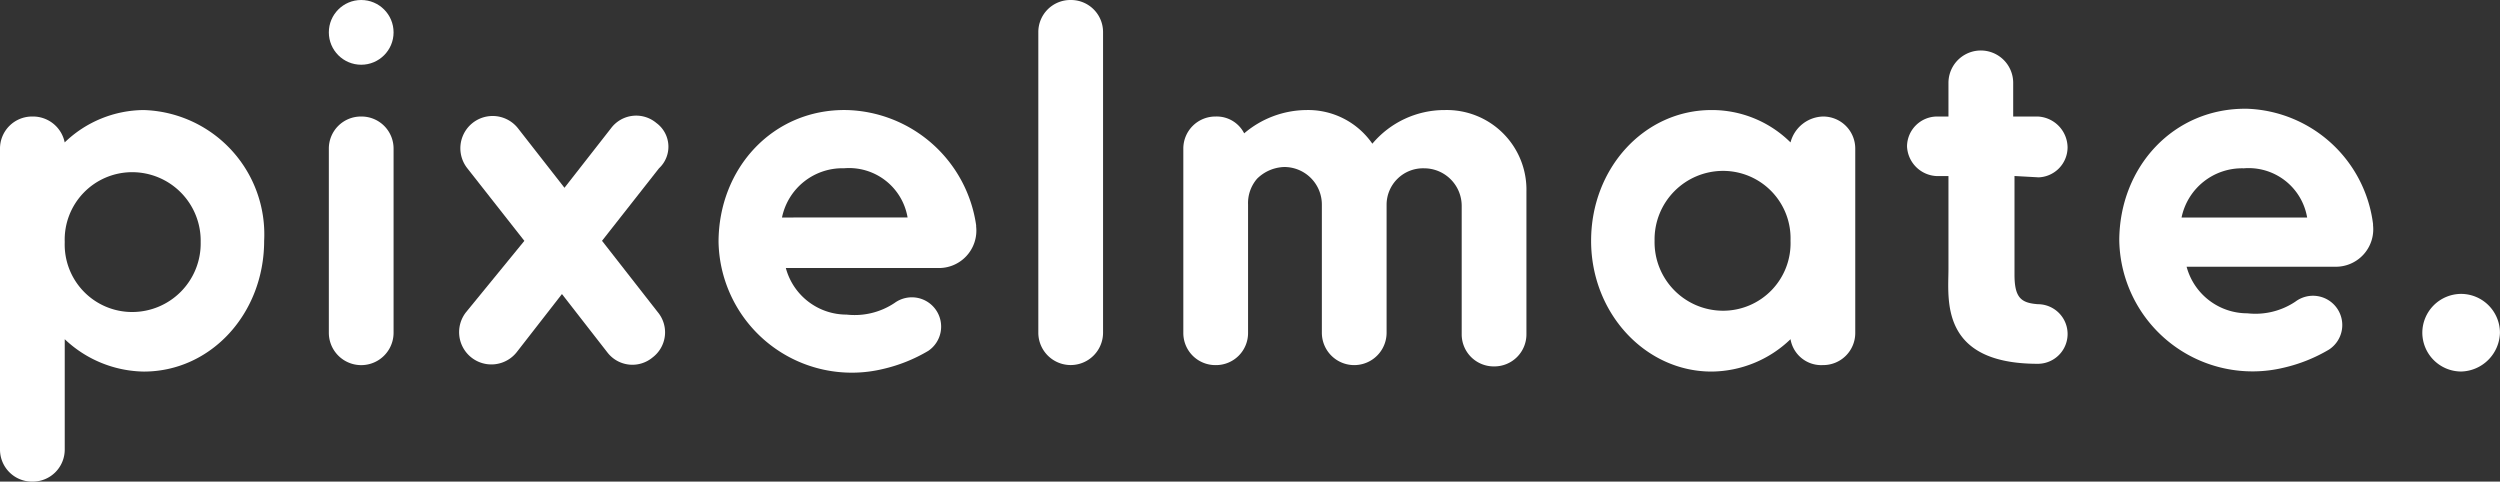 <svg xmlns="http://www.w3.org/2000/svg" width="180.354" height="34.745" viewBox="0 0 180.354 34.745"><rect x="0" y="0" width="180.354" height="34.745" fill="#333333" stroke="none"/><defs><style>.pixel-logo{fill:#fff;}</style></defs><path class="pixel-logo" d="M189.9,28.3h0a2.81,2.81,0,0,1-2.8-2.8h0a2.81,2.81,0,0,1,2.8-2.8h0a2.81,2.81,0,0,1,2.8,2.8h0A2.872,2.872,0,0,1,189.9,28.3Z" transform="translate(-12.35 -1.498)"/><path class="pixel-logo" d="M82.535,0A2.312,2.312,0,0,0,80.2,2.335V24a2.335,2.335,0,0,0,4.67,0V2.335A2.312,2.312,0,0,0,82.535,0Z" transform="translate(-5.294)"/><path class="pixel-logo" d="M64.747,8.5c-5.324-.093-9.247,4.2-9.247,9.527A9.615,9.615,0,0,0,67.362,27.18a11.4,11.4,0,0,0,3.269-1.308A2.113,2.113,0,1,0,68.2,22.416a5.181,5.181,0,0,1-3.456.841,4.536,4.536,0,0,1-4.39-3.362H71.284a2.7,2.7,0,0,0,2.8-2.989v-.093A9.69,9.69,0,0,0,64.747,8.5Zm-4.67,7.752A4.451,4.451,0,0,1,64.56,12.7a4.28,4.28,0,0,1,4.577,3.549Z" transform="translate(-3.663 -0.561)"/><path class="pixel-logo" d="M177.9,19.795H179.2a2.7,2.7,0,0,0,2.8-2.989v-.093a9.5,9.5,0,0,0-9.06-8.313c-5.324-.093-9.247,4.2-9.247,9.527a9.615,9.615,0,0,0,11.862,9.153,11.4,11.4,0,0,0,3.269-1.308,2.113,2.113,0,1,0-2.428-3.456,5.181,5.181,0,0,1-3.456.841,4.536,4.536,0,0,1-4.39-3.362h9.34Zm-9.714-3.549a4.451,4.451,0,0,1,4.483-3.549,4.28,4.28,0,0,1,4.577,3.549Z" transform="translate(-10.805 -0.554)"/><path class="pixel-logo" d="M110.267,8.5a6.8,6.8,0,0,0-5.23,2.428A5.632,5.632,0,0,0,100.273,8.5a7,7,0,0,0-4.483,1.681,2.218,2.218,0,0,0-2.055-1.214A2.312,2.312,0,0,0,91.4,11.3V24.565A2.312,2.312,0,0,0,93.735,26.9h0a2.312,2.312,0,0,0,2.335-2.335V15.318a2.692,2.692,0,0,1,.654-1.868,2.912,2.912,0,0,1,1.961-.841,2.711,2.711,0,0,1,2.709,2.709h0v9.247a2.335,2.335,0,0,0,4.67,0V15.318a2.632,2.632,0,0,1,2.709-2.615,2.711,2.711,0,0,1,2.709,2.709h0v9.247a2.312,2.312,0,0,0,2.335,2.335h0a2.312,2.312,0,0,0,2.335-2.335V14.384A5.746,5.746,0,0,0,110.267,8.5Z" transform="translate(-6.033 -0.561)"/><path class="pixel-logo" d="M27.735,9A2.312,2.312,0,0,0,25.4,11.335V24.6a2.335,2.335,0,1,0,4.67,0V11.335A2.312,2.312,0,0,0,27.735,9Z" transform="translate(-1.677 -0.594)"/><path class="pixel-logo" d="M139.618,8.967a2.494,2.494,0,0,0-2.335,1.868h0a8.055,8.055,0,0,0-5.7-2.335c-4.857,0-8.686,4.2-8.686,9.433s3.923,9.433,8.686,9.433a8.293,8.293,0,0,0,5.7-2.335,2.248,2.248,0,0,0,2.335,1.868,2.312,2.312,0,0,0,2.335-2.335V11.3A2.312,2.312,0,0,0,139.618,8.967Zm-7.192,14.01a4.944,4.944,0,0,1-4.95-5.044,4.944,4.944,0,0,1,4.95-5.044,4.867,4.867,0,0,1,4.857,5.044A4.867,4.867,0,0,1,132.427,22.977Z" transform="translate(-8.112 -0.561)"/><path class="pixel-logo" d="M156.733,13.053a2.173,2.173,0,0,0,2.148-2.148,2.255,2.255,0,0,0-2.148-2.242h-1.775V6.235a2.335,2.335,0,1,0-4.67,0V8.663h-.841a2.173,2.173,0,0,0-2.148,2.148,2.238,2.238,0,0,0,2.148,2.148h.841v6.725c0,2.148-.654,6.818,6.445,6.818a2.148,2.148,0,0,0,0-4.3c-1.214-.093-1.681-.467-1.681-2.148v-7.1l1.681.093Z" transform="translate(-9.723 -0.257)"/><path class="pixel-logo" d="M49.692,9.463a2.265,2.265,0,0,0-3.269.374l-3.362,4.3L39.7,9.836a2.327,2.327,0,0,0-3.643,2.9l4.11,5.23-4.2,5.137a2.327,2.327,0,0,0,3.643,2.9l3.269-4.2,3.269,4.2a2.274,2.274,0,0,0,3.269.374h0a2.274,2.274,0,0,0,.374-3.269L45.77,17.962l4.11-5.23A2.123,2.123,0,0,0,49.692,9.463Z" transform="translate(-2.339 -0.59)"/><circle class="pixel-logo" cx="2.335" cy="2.335" r="2.335" transform="translate(23.723)"/><path class="pixel-logo" d="M10.367,8.5a8.293,8.293,0,0,0-5.7,2.335A2.332,2.332,0,0,0,2.335,8.967,2.312,2.312,0,0,0,0,11.3V32.971a2.312,2.312,0,0,0,2.335,2.335A2.312,2.312,0,0,0,4.67,32.971V25.032a8.472,8.472,0,0,0,5.7,2.335c4.857,0,8.686-4.2,8.686-9.433A8.972,8.972,0,0,0,10.367,8.5ZM9.527,23.07A4.867,4.867,0,0,1,4.67,18.027a4.867,4.867,0,0,1,4.857-5.044,4.944,4.944,0,0,1,4.95,5.044A4.944,4.944,0,0,1,9.527,23.07Z" transform="translate(0 -0.561)"/></svg>